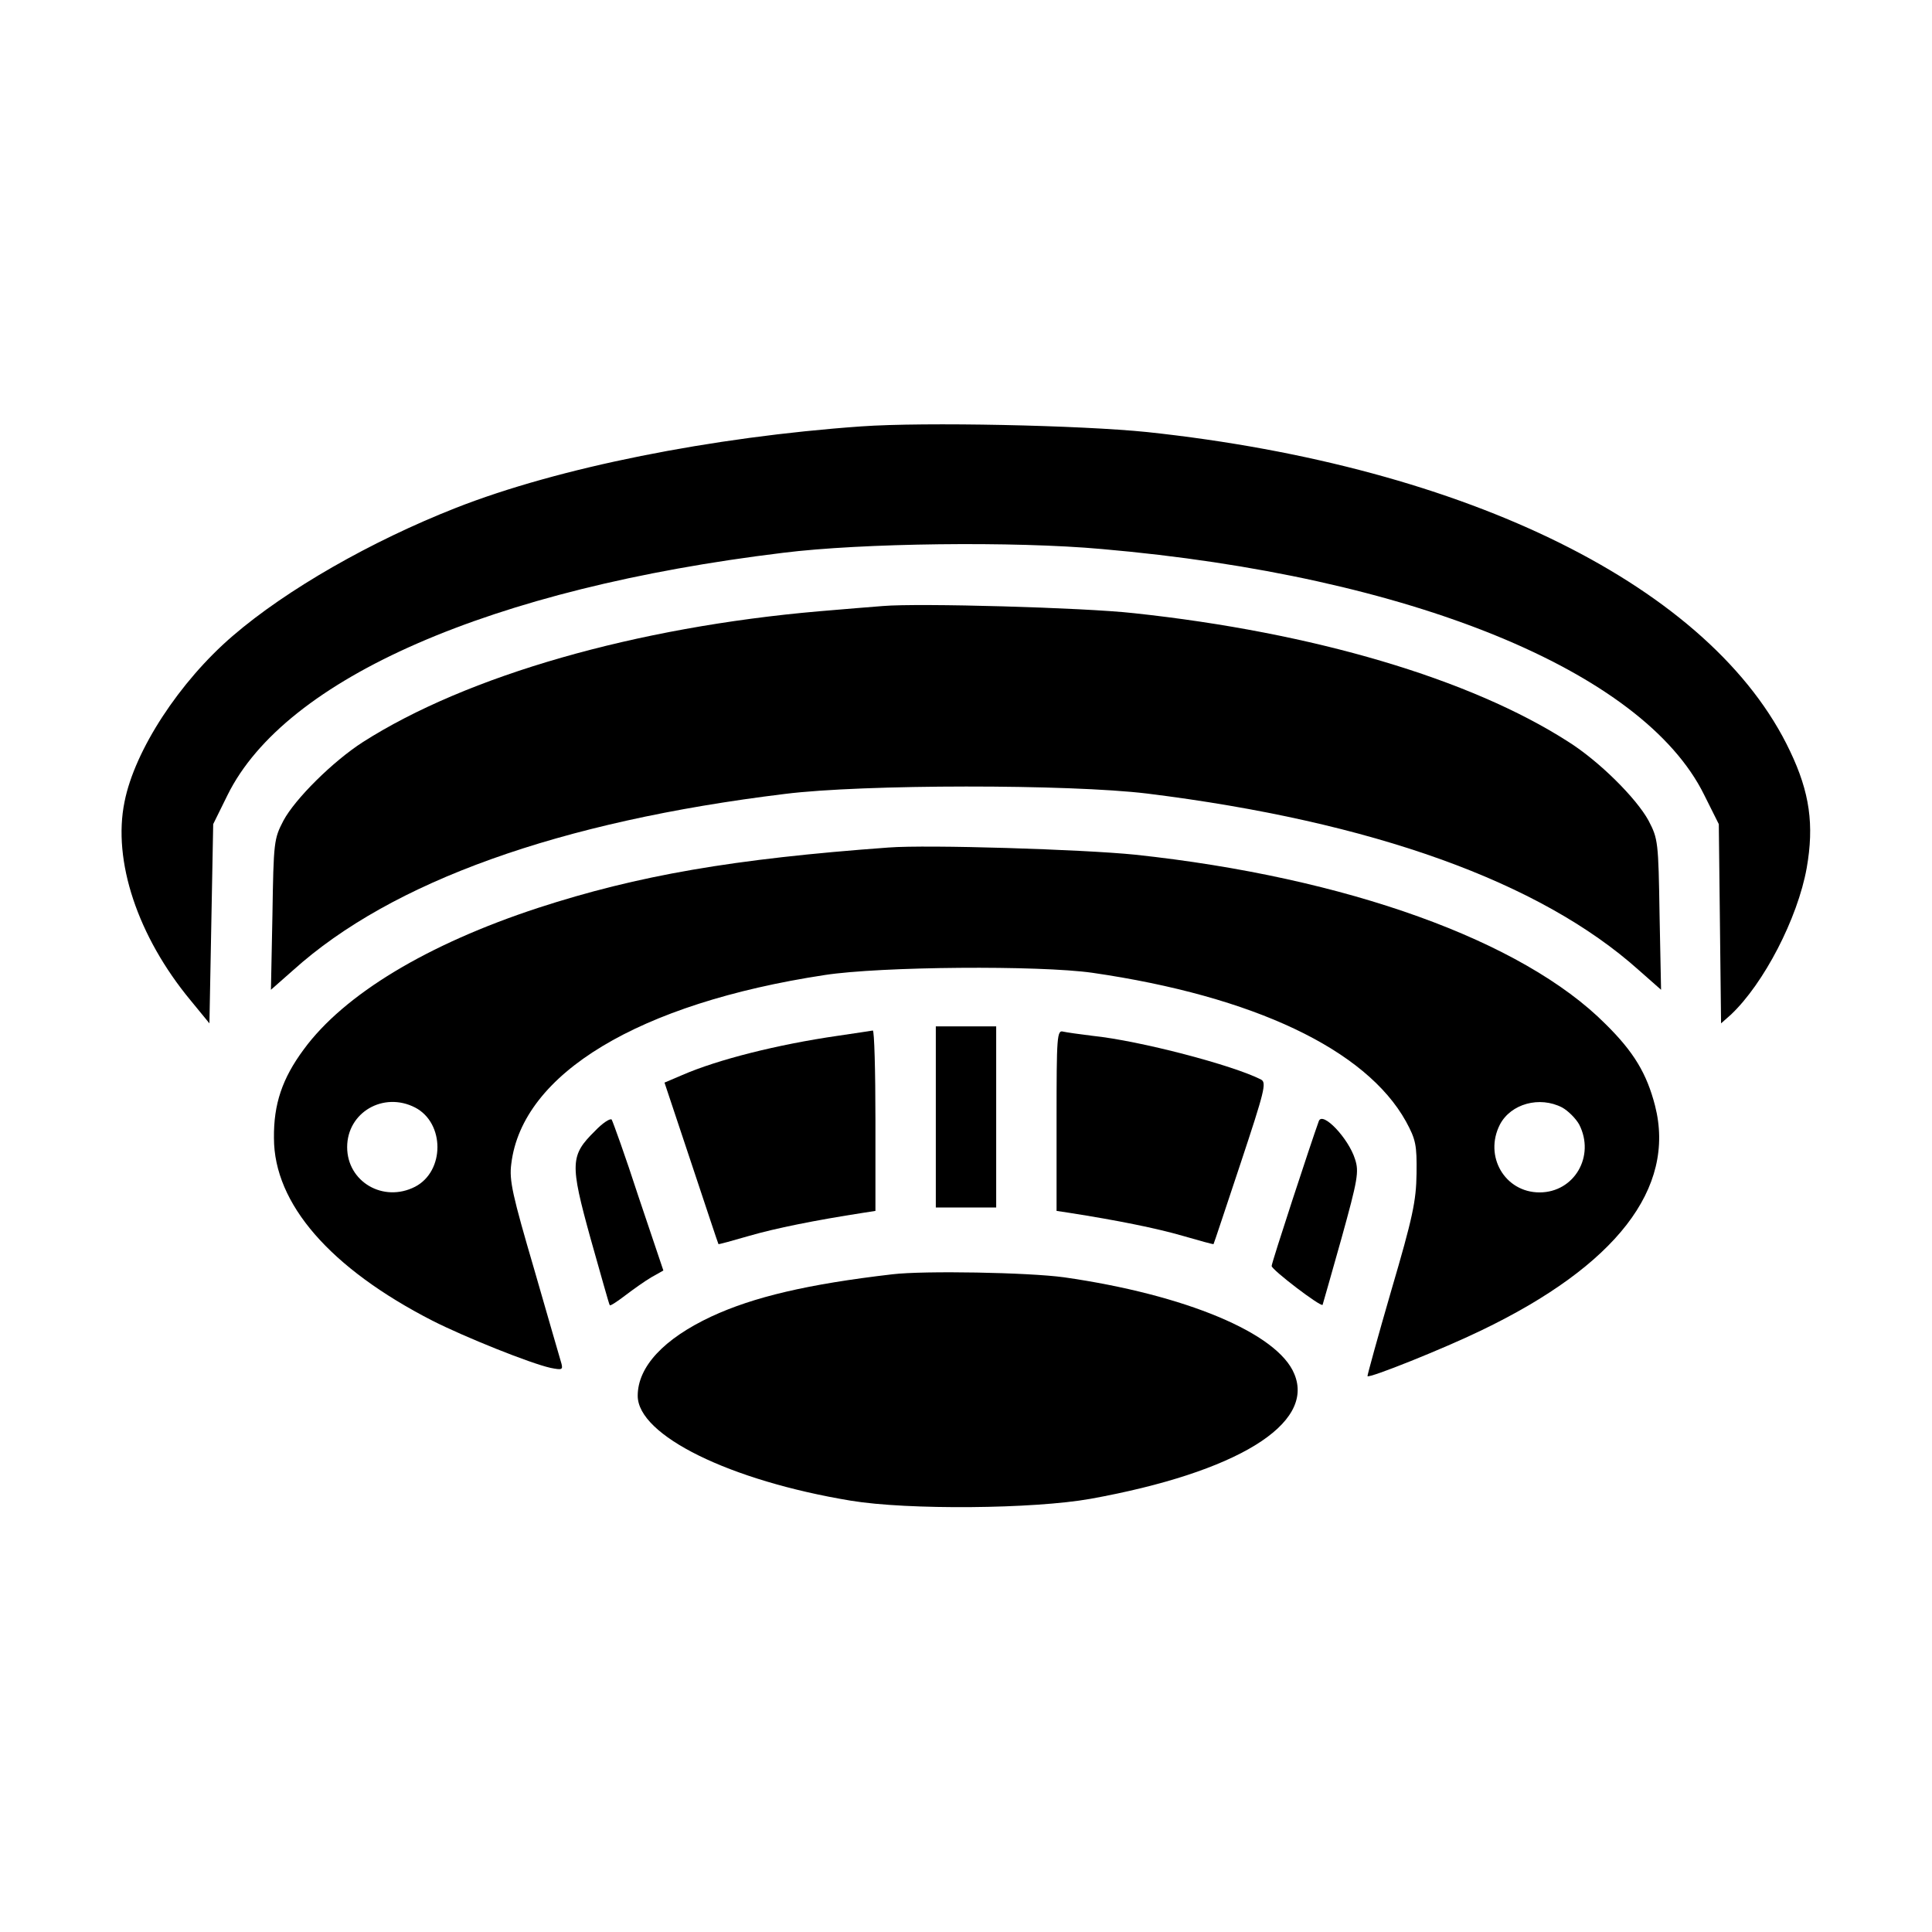 <?xml version="1.0" standalone="no"?>
<!DOCTYPE svg PUBLIC "-//W3C//DTD SVG 20010904//EN"
 "http://www.w3.org/TR/2001/REC-SVG-20010904/DTD/svg10.dtd">
<svg version="1.0" xmlns="http://www.w3.org/2000/svg"
 width="512pt" height="512pt" viewBox="0 0 512 512"
 preserveAspectRatio="xMidYMid meet">

<g transform="translate(0,512) scale(0.1,-0.1)"
fill="#000000" stroke="none">
<path d="M2282 3990 c-395 -28 -802 -109 -1074 -216 -224 -88 -448 -216 -591
-339 -141 -121 -260 -303 -287 -440 -32 -156 35 -357 175 -526 l50 -61 5 264
5 264 38 77 c153 310 699 548 1472 642 208 26 613 31 845 10 817 -71 1434
-323 1596 -651 l39 -78 3 -264 3 -264 26 23 c87 82 177 255 201 389 20 114 8
200 -44 309 -205 434 -852 755 -1704 846 -176 18 -589 27 -758 15z"/>
<path d="M2340 3514 c-25 -2 -101 -8 -170 -14 -484 -42 -932 -170 -1209 -347
-79 -51 -179 -150 -210 -208 -25 -48 -26 -56 -29 -249 l-4 -199 59 52 c261
235 705 394 1303 467 207 26 754 26 960 1 597 -74 1042 -234 1303 -468 l59
-52 -4 199 c-3 193 -4 201 -29 249 -32 59 -131 158 -214 210 -259 166 -674
289 -1150 340 -134 15 -571 27 -665 19z"/>
<path d="M2355 2874 c-412 -30 -665 -74 -929 -160 -293 -96 -514 -229 -621
-375 -57 -77 -80 -145 -79 -235 0 -174 149 -345 420 -484 87 -44 259 -113 313
-125 30 -6 33 -5 29 11 -3 11 -36 123 -72 249 -58 198 -67 237 -61 281 29 239
338 425 830 500 149 23 569 26 710 6 427 -62 725 -203 831 -394 26 -48 29 -62
28 -138 -1 -73 -10 -116 -67 -310 -36 -124 -64 -226 -63 -227 5 -6 202 73 301
121 358 172 517 377 461 596 -22 85 -56 142 -131 216 -220 221 -686 389 -1247
449 -138 14 -550 27 -653 19z m-1255 -689 c79 -41 79 -169 0 -210 -84 -43
-180 13 -180 105 0 92 96 148 180 105z m3040 0 c16 -9 36 -29 45 -45 43 -84
-13 -180 -105 -180 -92 0 -148 96 -105 180 29 55 105 76 165 45z"/>
<path d="M2480 2160 l0 -240 80 0 80 0 0 240 0 240 -80 0 -80 0 0 -240z"/>
<path d="M2220 2375 c-159 -23 -318 -63 -412 -104 l-47 -20 71 -213 c39 -117
71 -214 72 -215 1 -1 37 9 82 22 69 20 173 41 302 61 l32 5 0 239 c0 132 -3
240 -7 239 -5 -1 -46 -7 -93 -14z"/>
<path d="M2800 2151 l0 -240 33 -5 c128 -20 232 -41 301 -61 45 -13 81 -23 82
-22 1 1 33 98 72 215 63 190 69 213 54 221 -74 38 -321 103 -447 116 -33 4
-68 9 -77 11 -17 5 -18 -11 -18 -235z"/>
<path d="M1577 2123 c-66 -65 -67 -86 -12 -285 27 -95 49 -175 51 -177 2 -2
20 10 41 26 21 16 52 38 69 48 l32 18 -66 196 c-35 108 -68 199 -71 204 -4 4
-24 -9 -44 -30z"/>
<path d="M3495 2149 c-20 -55 -125 -375 -125 -384 0 -10 130 -109 135 -103 1
2 23 81 50 176 43 155 47 177 36 210 -17 55 -86 128 -96 101z"/>
<path d="M2365 1743 c-224 -26 -368 -60 -480 -112 -126 -59 -195 -133 -195
-210 0 -105 244 -225 565 -278 152 -25 484 -22 635 5 387 70 596 198 540 331
-44 108 -289 210 -610 256 -95 13 -371 18 -455 8z"/>
</g>
</svg>
